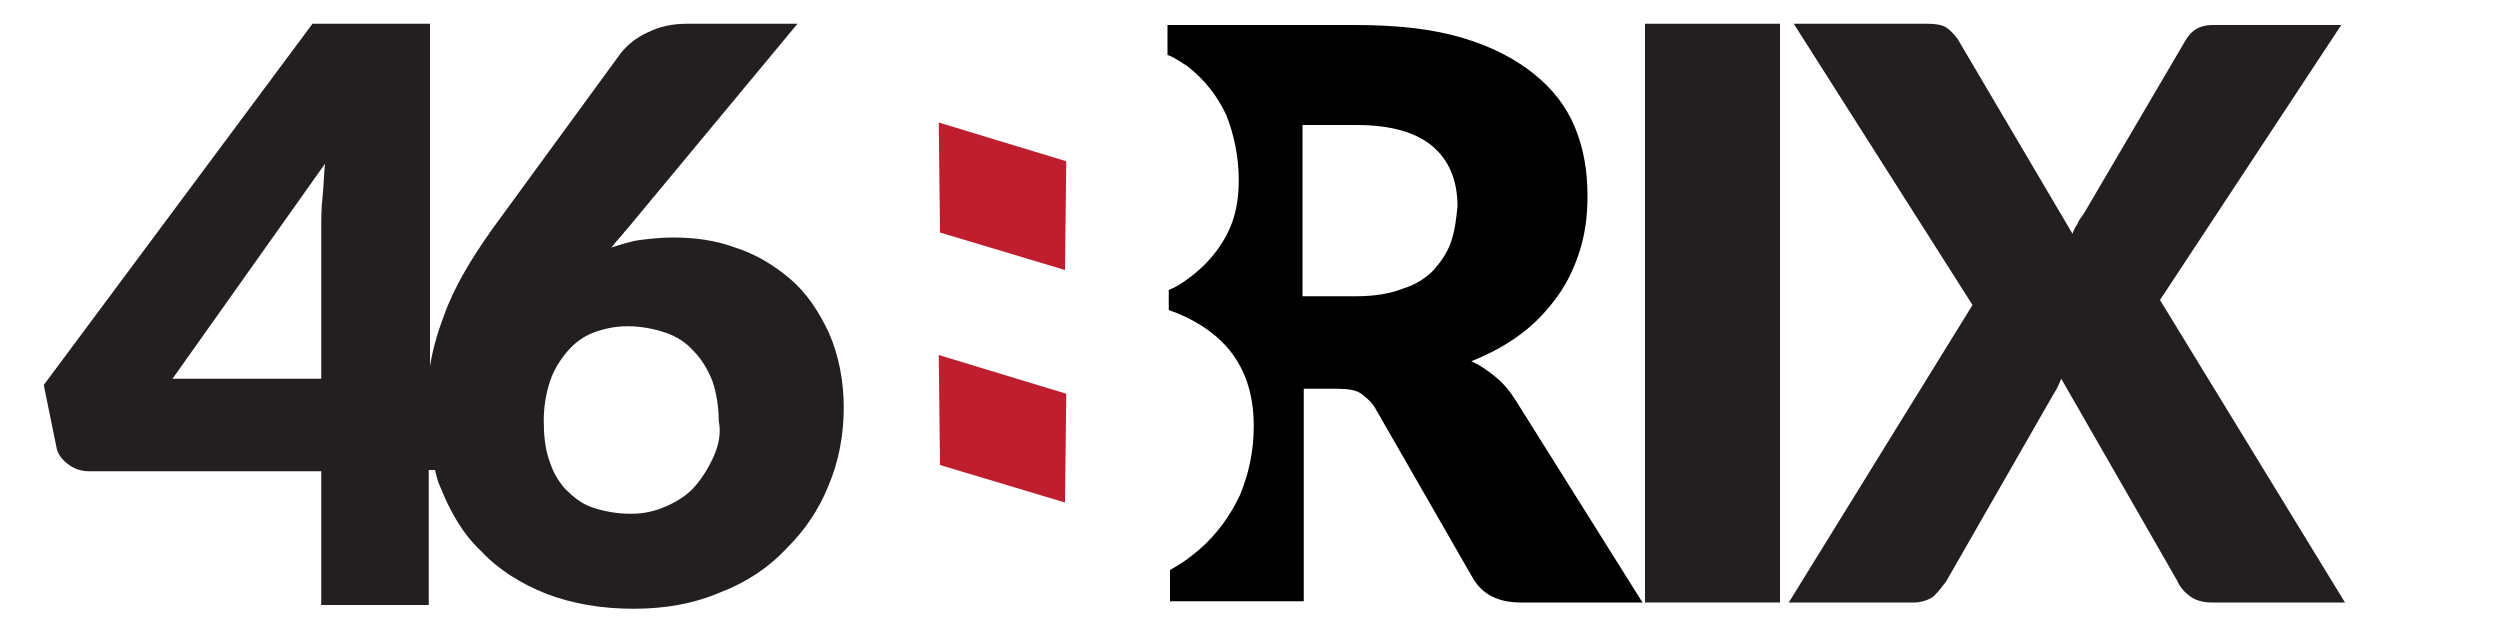 <?xml version="1.0" encoding="utf-8"?>
<!-- Generator: Adobe Illustrator 18.0.0, SVG Export Plug-In . SVG Version: 6.00 Build 0)  -->
<!DOCTYPE svg PUBLIC "-//W3C//DTD SVG 1.1//EN" "http://www.w3.org/Graphics/SVG/1.1/DTD/svg11.dtd">
<svg version="1.1" id="Layer_1" xmlns="http://www.w3.org/2000/svg" xmlns:xlink="http://www.w3.org/1999/xlink" x="0px" y="0px"
	 width="200px" height="50px" viewBox="0 0 200 50" enable-background="new 0 0 200 50" xml:space="preserve">
<g>
	<path fill="#231F20" d="M142.4,48.2h-10.8V1.9h10.8V48.2z"/>
	<path fill="#231F20" d="M157.8,24.4L143.5,1.9h10.7c0.7,0,1.2,0.1,1.5,0.3c0.3,0.2,0.6,0.5,0.9,0.9l9.2,15.6
		c0.1-0.3,0.2-0.5,0.4-0.8c0.1-0.3,0.3-0.5,0.5-0.8l8.1-13.8c0.5-0.9,1.2-1.3,2.2-1.3h10.3l-14.5,22l14.8,24.2h-10.7
		c-0.7,0-1.3-0.2-1.7-0.5c-0.4-0.3-0.8-0.7-1-1.2l-9.3-16.2c-0.2,0.5-0.4,0.9-0.6,1.2l-8.6,15c-0.3,0.4-0.6,0.8-1,1.2
		c-0.4,0.3-1,0.5-1.6,0.5h-10L157.8,24.4z"/>
	<g>
		<path fill="none" d="M93.4,24.9v-1.6c-0.7,0.3-1.4,0.7-2.2,1C92,24.4,92.7,24.7,93.4,24.9z"/>
		<path fill="none" d="M114.5,11.7c-1.3-1.1-3.4-1.7-6.1-1.7h-4.3v13.7h4.3c1.5,0,2.7-0.2,3.7-0.6c1-0.4,1.9-0.9,2.5-1.5
			c0.7-0.7,1.1-1.4,1.4-2.3c0.3-0.9,0.4-1.8,0.4-2.8C116.5,14.4,115.9,12.8,114.5,11.7z"/>
		<path d="M121.3,32.1c-0.5-0.8-1-1.4-1.6-1.9c-0.6-0.5-1.3-1-2-1.3c1.5-0.6,2.8-1.3,4-2.2c1.2-0.9,2.1-1.9,2.9-3
			c0.8-1.1,1.4-2.4,1.8-3.7c0.4-1.3,0.6-2.7,0.6-4.3c0-2-0.3-3.8-1-5.5c-0.7-1.7-1.8-3.1-3.3-4.3c-1.5-1.2-3.4-2.2-5.8-2.9
			c-2.4-0.7-5.2-1-8.5-1h-15v2.4C94,4.6,94.5,5,95,5.3c1.4,1.1,2.4,2.4,3.1,3.9c0.6,1.5,1,3.3,1,5.2c0,1-0.1,2-0.4,3
			c-0.3,1-0.8,1.9-1.4,2.7c-0.6,0.8-1.4,1.6-2.4,2.3c-0.4,0.3-0.9,0.6-1.4,0.8v1.6c2,0.7,3.5,1.7,4.6,2.9c1.5,1.7,2.2,3.8,2.2,6.4
			c0,2-0.4,3.8-1.1,5.5c-0.8,1.7-1.9,3.2-3.3,4.4c-0.7,0.6-1.4,1.1-2.3,1.6v2.5h10.7V31.1h2.7c0.8,0,1.5,0.1,1.9,0.4
			s0.9,0.7,1.2,1.3l7.7,13.4c0.8,1.4,2.1,2,3.9,2h9.7L121.3,32.1z M116.1,19.3c-0.3,0.9-0.8,1.6-1.4,2.3c-0.7,0.7-1.5,1.2-2.5,1.5
			c-1,0.4-2.3,0.6-3.7,0.6h-4.3V10h4.3c2.8,0,4.8,0.6,6.1,1.7c1.3,1.1,2,2.7,2,4.8C116.5,17.5,116.4,18.4,116.1,19.3z"/>
	</g>
	<polygon fill="#BE1E2D" points="75.1,28.4 85.3,31.5 85.2,40.2 75.2,37.2 	"/>
	<polygon fill="#BE1E2D" points="75.1,9.8 85.3,12.9 85.2,21.6 75.2,18.6 	"/>
	<path fill="#231F20" d="M66.3,26.6c-0.8-1.7-1.8-3.2-3.1-4.3c-1.3-1.1-2.8-2-4.4-2.5c-1.6-0.6-3.3-0.8-5-0.8
		c-0.9,0-1.8,0.1-2.6,0.2c-0.8,0.1-1.6,0.4-2.3,0.6c0.2-0.2,0.4-0.5,0.6-0.7c0.2-0.2,0.4-0.5,0.6-0.7L63.8,1.9h-8.8
		c-1.2,0-2.2,0.2-3.2,0.7c-0.9,0.4-1.6,1-2.1,1.6L39.4,18.3c-1.7,2.4-3.1,4.7-3.9,7c-0.5,1.3-0.9,2.7-1.1,4V1.9h-9.4L3.5,30.8l1,4.9
		c0.1,0.6,0.4,1,0.9,1.4c0.5,0.4,1.1,0.6,1.7,0.6h18.6v10.7h8.6V37.6h0.5c0.1,0.4,0.2,0.9,0.4,1.3c0.8,2,1.8,3.8,3.3,5.2
		c1.4,1.5,3.2,2.6,5.2,3.4c2.1,0.8,4.4,1.2,7,1.2c2.5,0,4.8-0.4,6.9-1.3c2.1-0.8,3.9-2,5.3-3.5c1.5-1.5,2.6-3.1,3.4-5.1
		c0.8-1.9,1.2-4,1.2-6.2C67.5,30.5,67.1,28.4,66.3,26.6z M25.8,15.8c-0.1,0.9-0.1,1.7-0.1,2.4v12.1H13.8L26,13.1
		C25.9,14,25.9,14.9,25.8,15.8z M57.1,36.5c-0.4,0.9-0.9,1.7-1.5,2.4c-0.6,0.7-1.4,1.2-2.3,1.6c-0.9,0.4-1.8,0.6-2.8,0.6
		c-1.2,0-2.2-0.2-3.1-0.5c-0.9-0.3-1.6-0.9-2.2-1.5c-0.6-0.7-1-1.4-1.3-2.4c-0.3-0.9-0.4-1.9-0.4-3.1c0-1.1,0.2-2.2,0.5-3.1
		c0.3-0.9,0.8-1.7,1.4-2.4c0.6-0.7,1.3-1.2,2.1-1.5c0.8-0.3,1.7-0.5,2.7-0.5c1.1,0,2.1,0.2,3,0.5c0.9,0.3,1.7,0.8,2.3,1.5
		c0.6,0.6,1.1,1.4,1.5,2.4c0.3,0.9,0.5,2,0.5,3.2C57.7,34.6,57.5,35.6,57.1,36.5z"/>
</g>
</svg>
